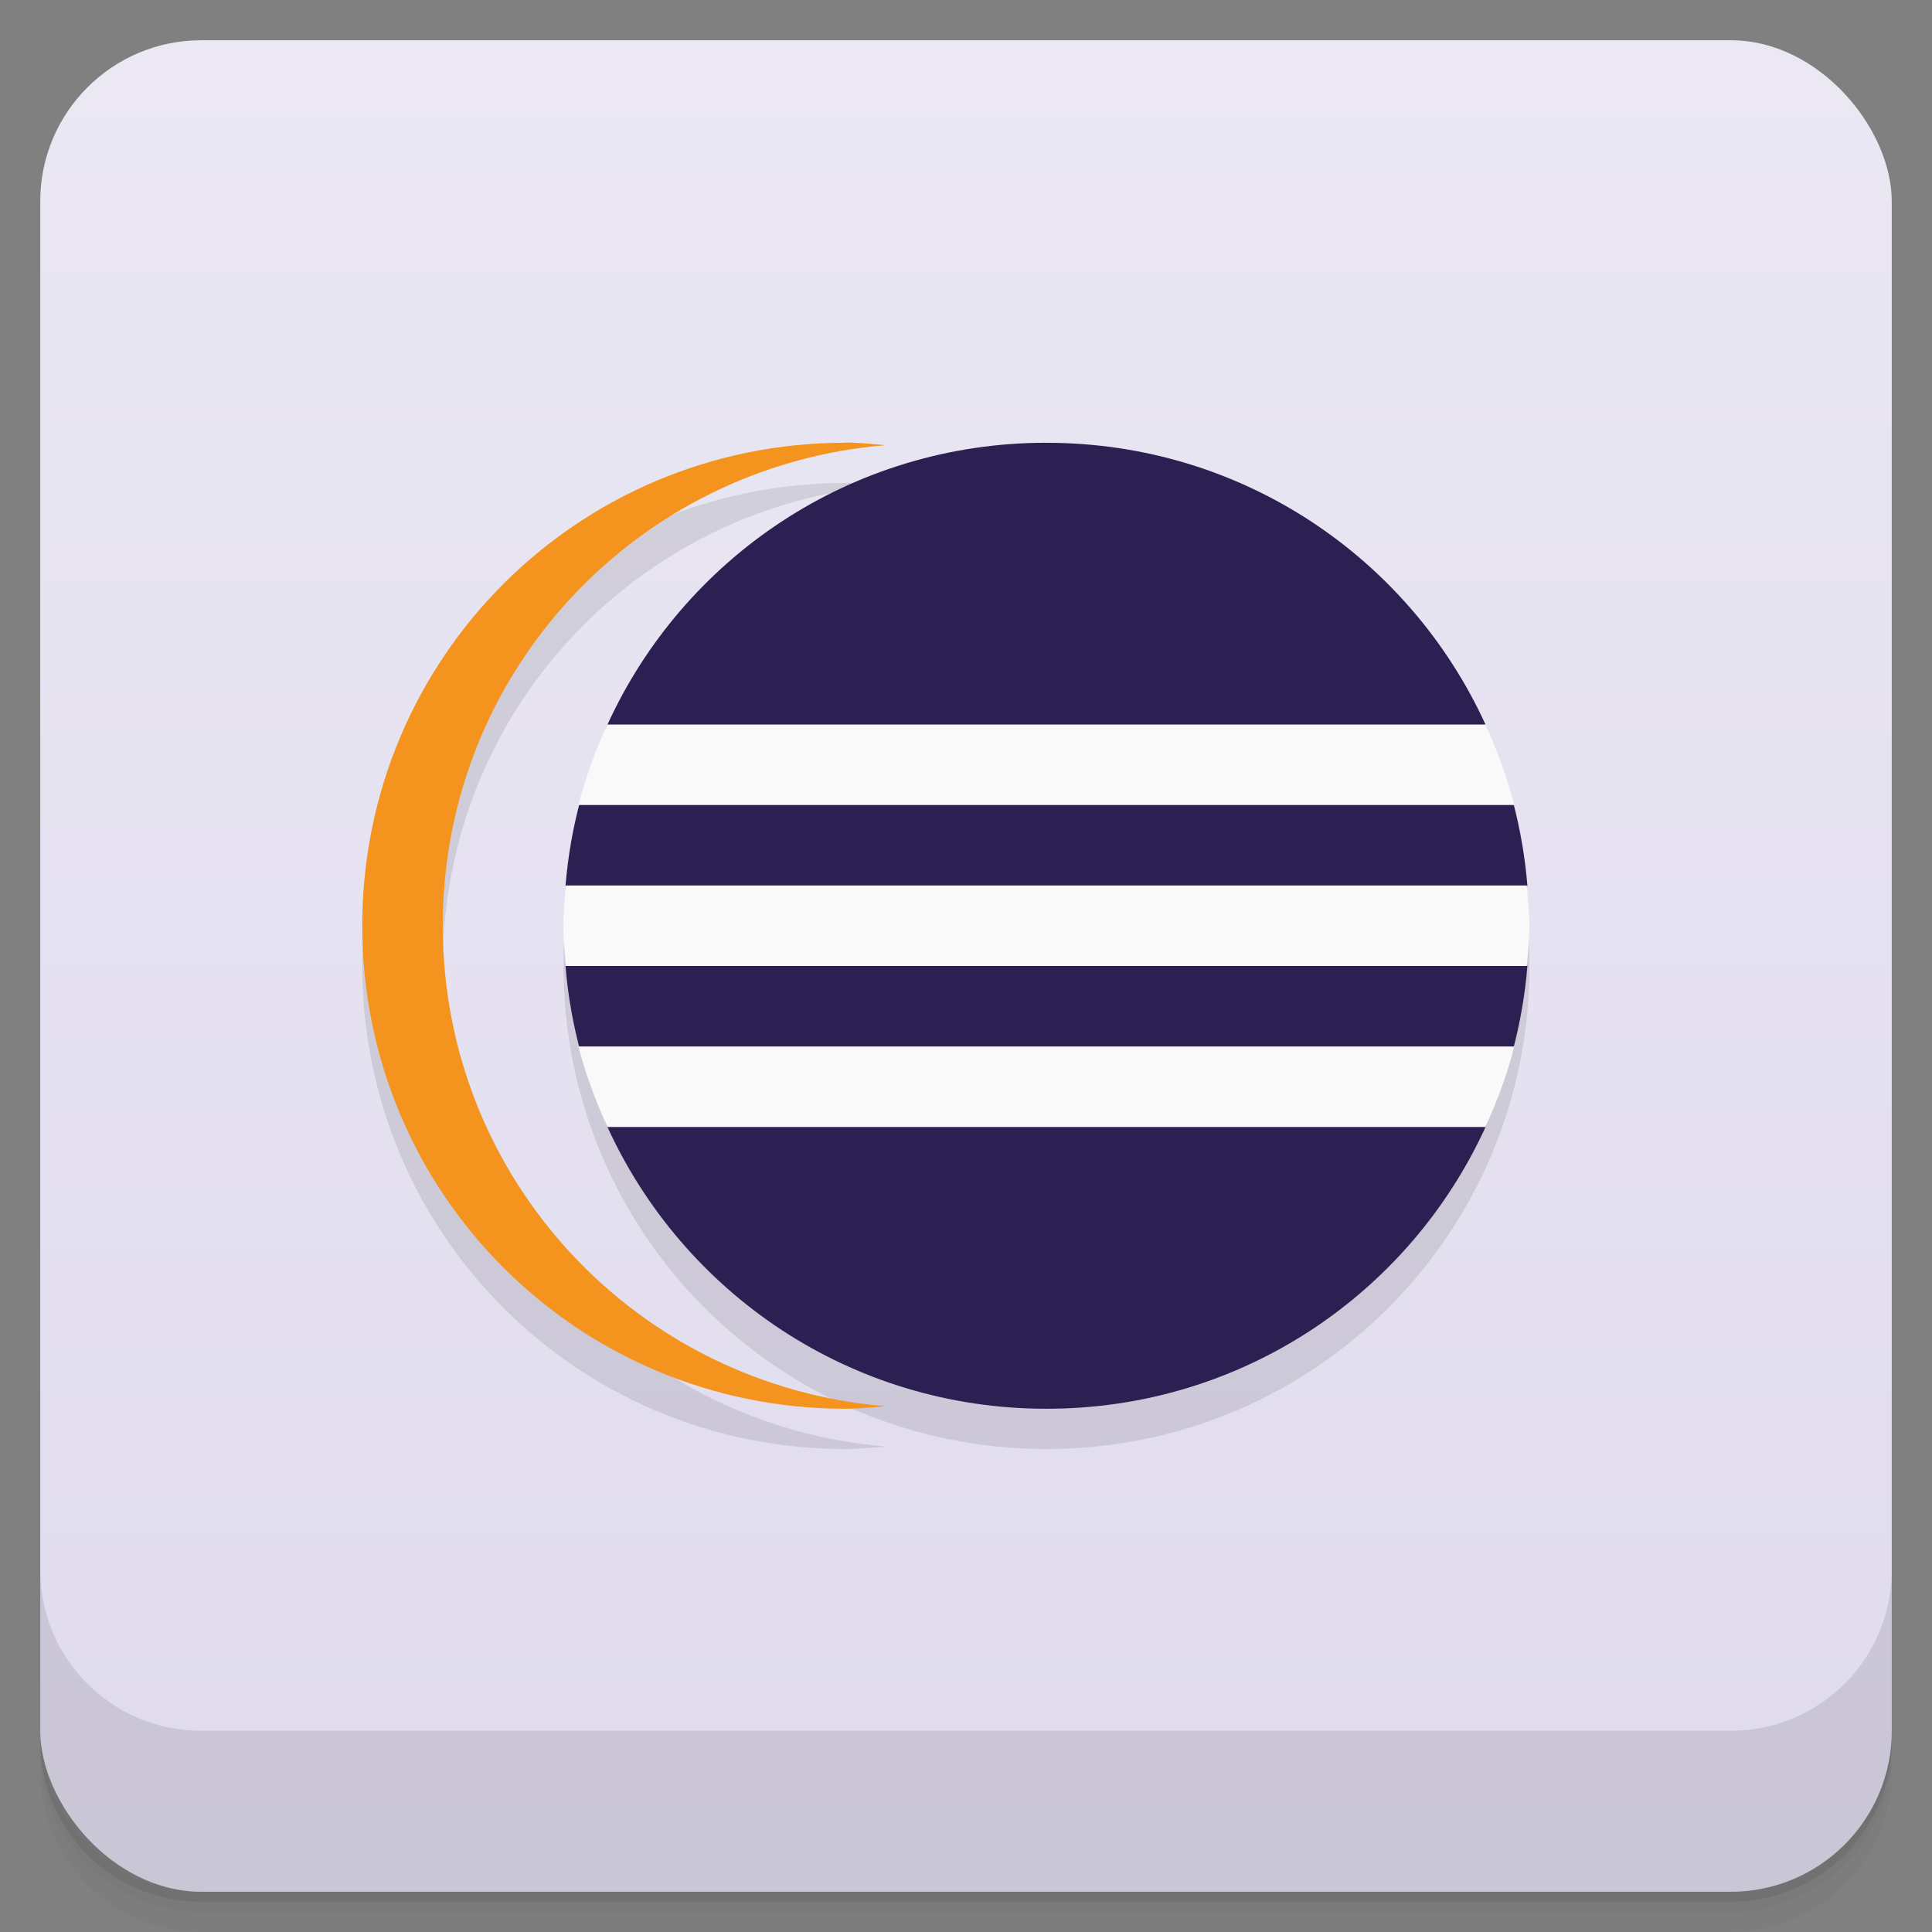 <svg version="1.1" viewBox="0 0 48 48" xmlns="http://www.w3.org/2000/svg">
 <rect x="0" y="0" width="48" height="48" fill="#808080" stroke="none"/>
 <defs>
  <linearGradient id="bg" x2="0" y1="1" y2="47" gradientUnits="userSpaceOnUse">
   <stop style="stop-color:#ebe8f4" offset="0"/>
   <stop style="stop-color:#dfdbed" offset="1"/>
  </linearGradient>
 </defs>
 <path d="m1 43v0.25c0 2.216 1.784 4 4 4h38c2.216 0 4-1.784 4-4v-0.25c0 2.216-1.784 4-4 4h-38c-2.216 0-4-1.784-4-4zm0 0.5v0.5c0 2.216 1.784 4 4 4h38c2.216 0 4-1.784 4-4v-0.5c0 2.216-1.784 4-4 4h-38c-2.216 0-4-1.784-4-4z" style="opacity:.02"/>
 <path d="m1 43.25v0.25c0 2.216 1.784 4 4 4h38c2.216 0 4-1.784 4-4v-0.25c0 2.216-1.784 4-4 4h-38c-2.216 0-4-1.784-4-4z" style="opacity:.05"/>
 <path d="m1 43v0.25c0 2.216 1.784 4 4 4h38c2.216 0 4-1.784 4-4v-0.25c0 2.216-1.784 4-4 4h-38c-2.216 0-4-1.784-4-4z" style="opacity:.1"/>
 <rect x="1" y="1" width="46" height="46" rx="4" style="fill:url(#bg)"/>
 <path d="m1 39v4c0 2.216 1.784 4 4 4h38c2.216 0 4-1.784 4-4v-4c0 2.216-1.784 4-4 4h-38c-2.216 0-4-1.784-4-4z" style="opacity:.1"/>
 <path d="m21 11.994v0.006c-6.648 0-12 5.352-12 12s5.352 12 12 12c0.34 0 0.664-0.035 1-0.062-6.172-0.512-11-5.635-11-11.939 0-6.309 4.828-11.43 11-11.938-0.336-0.031-0.66-0.066-1-0.066zm4.996 0.006c-6.644 0-11.996 5.352-11.996 12v0.004c0 6.644 5.351 11.996 11.996 11.996h0.004c6.648 0 12-5.351 12-11.996v-0.004c0-6.648-5.352-12-12-12z" style="fill-rule:evenodd;opacity:.1"/>
 <path d="m25.996 11c-4.868 0-9.032 2.879-10.916 7.029l-0.645 1.791c-0.192 0.705-0.324 1.434-0.385 2.186 4.21e-4 -0.002 0.008-0.004 0.008-0.006v2c-2e-6 0-0.008-0.002-0.008-2e-3 0.061 0.754 0.193 1.484 0.387 2.191l0.645 1.789c1.885 4.146 6.048 7.022 10.914 7.022h0.004c4.86 0 9.018-2.866 10.908-7-0.002-2.33e-4 -0.004 2.34e-4 -0.006 0l0.684-1.902c0.181-0.683 0.305-1.387 0.363-2.113-0.003 0.005-0.015 0.011-0.016 0.016v-2c3.86e-4 0.005 0.013 9e-3 0.016 0.014-0.058-0.715-0.179-1.409-0.355-2.082-0.054-0.126-0.815-1.896-0.691-1.932 0.002-1.5e-4 0.002 1.49e-4 0.004 0-1.891-4.135-6.047-7-10.906-7z" style="fill-rule:evenodd;fill:#2c2053"/>
 <path d="m21 11c-6.648 0-12 5.352-12 12s5.352 12 12 12c0.34 0 0.664-0.035 1-0.063-6.172-0.512-11-5.633-11-11.938 0-6.309 4.828-11.43 11-11.938-0.336-0.031-0.66-0.066-1-0.066" style="fill-rule:evenodd;fill:#f4941e"/>
 <path d="m15.09 18c-0.293 0.641-0.539 1.305-0.719 2h23.25c-0.18-0.695-0.426-1.359-0.719-2zm-1.031 4c-0.027 0.336-0.064 0.66-0.064 1s0.064 1 0.064 1h23.875c0.027-0.336 0.062-0.66 0.062-1s-0.035-0.664-0.062-1zm0.311 4c0.18 0.695 0.432 1.359 0.721 2h21.812c0.293-0.641 0.543-1.305 0.719-2z" style="fill:#f9f9f9"/>
</svg>
